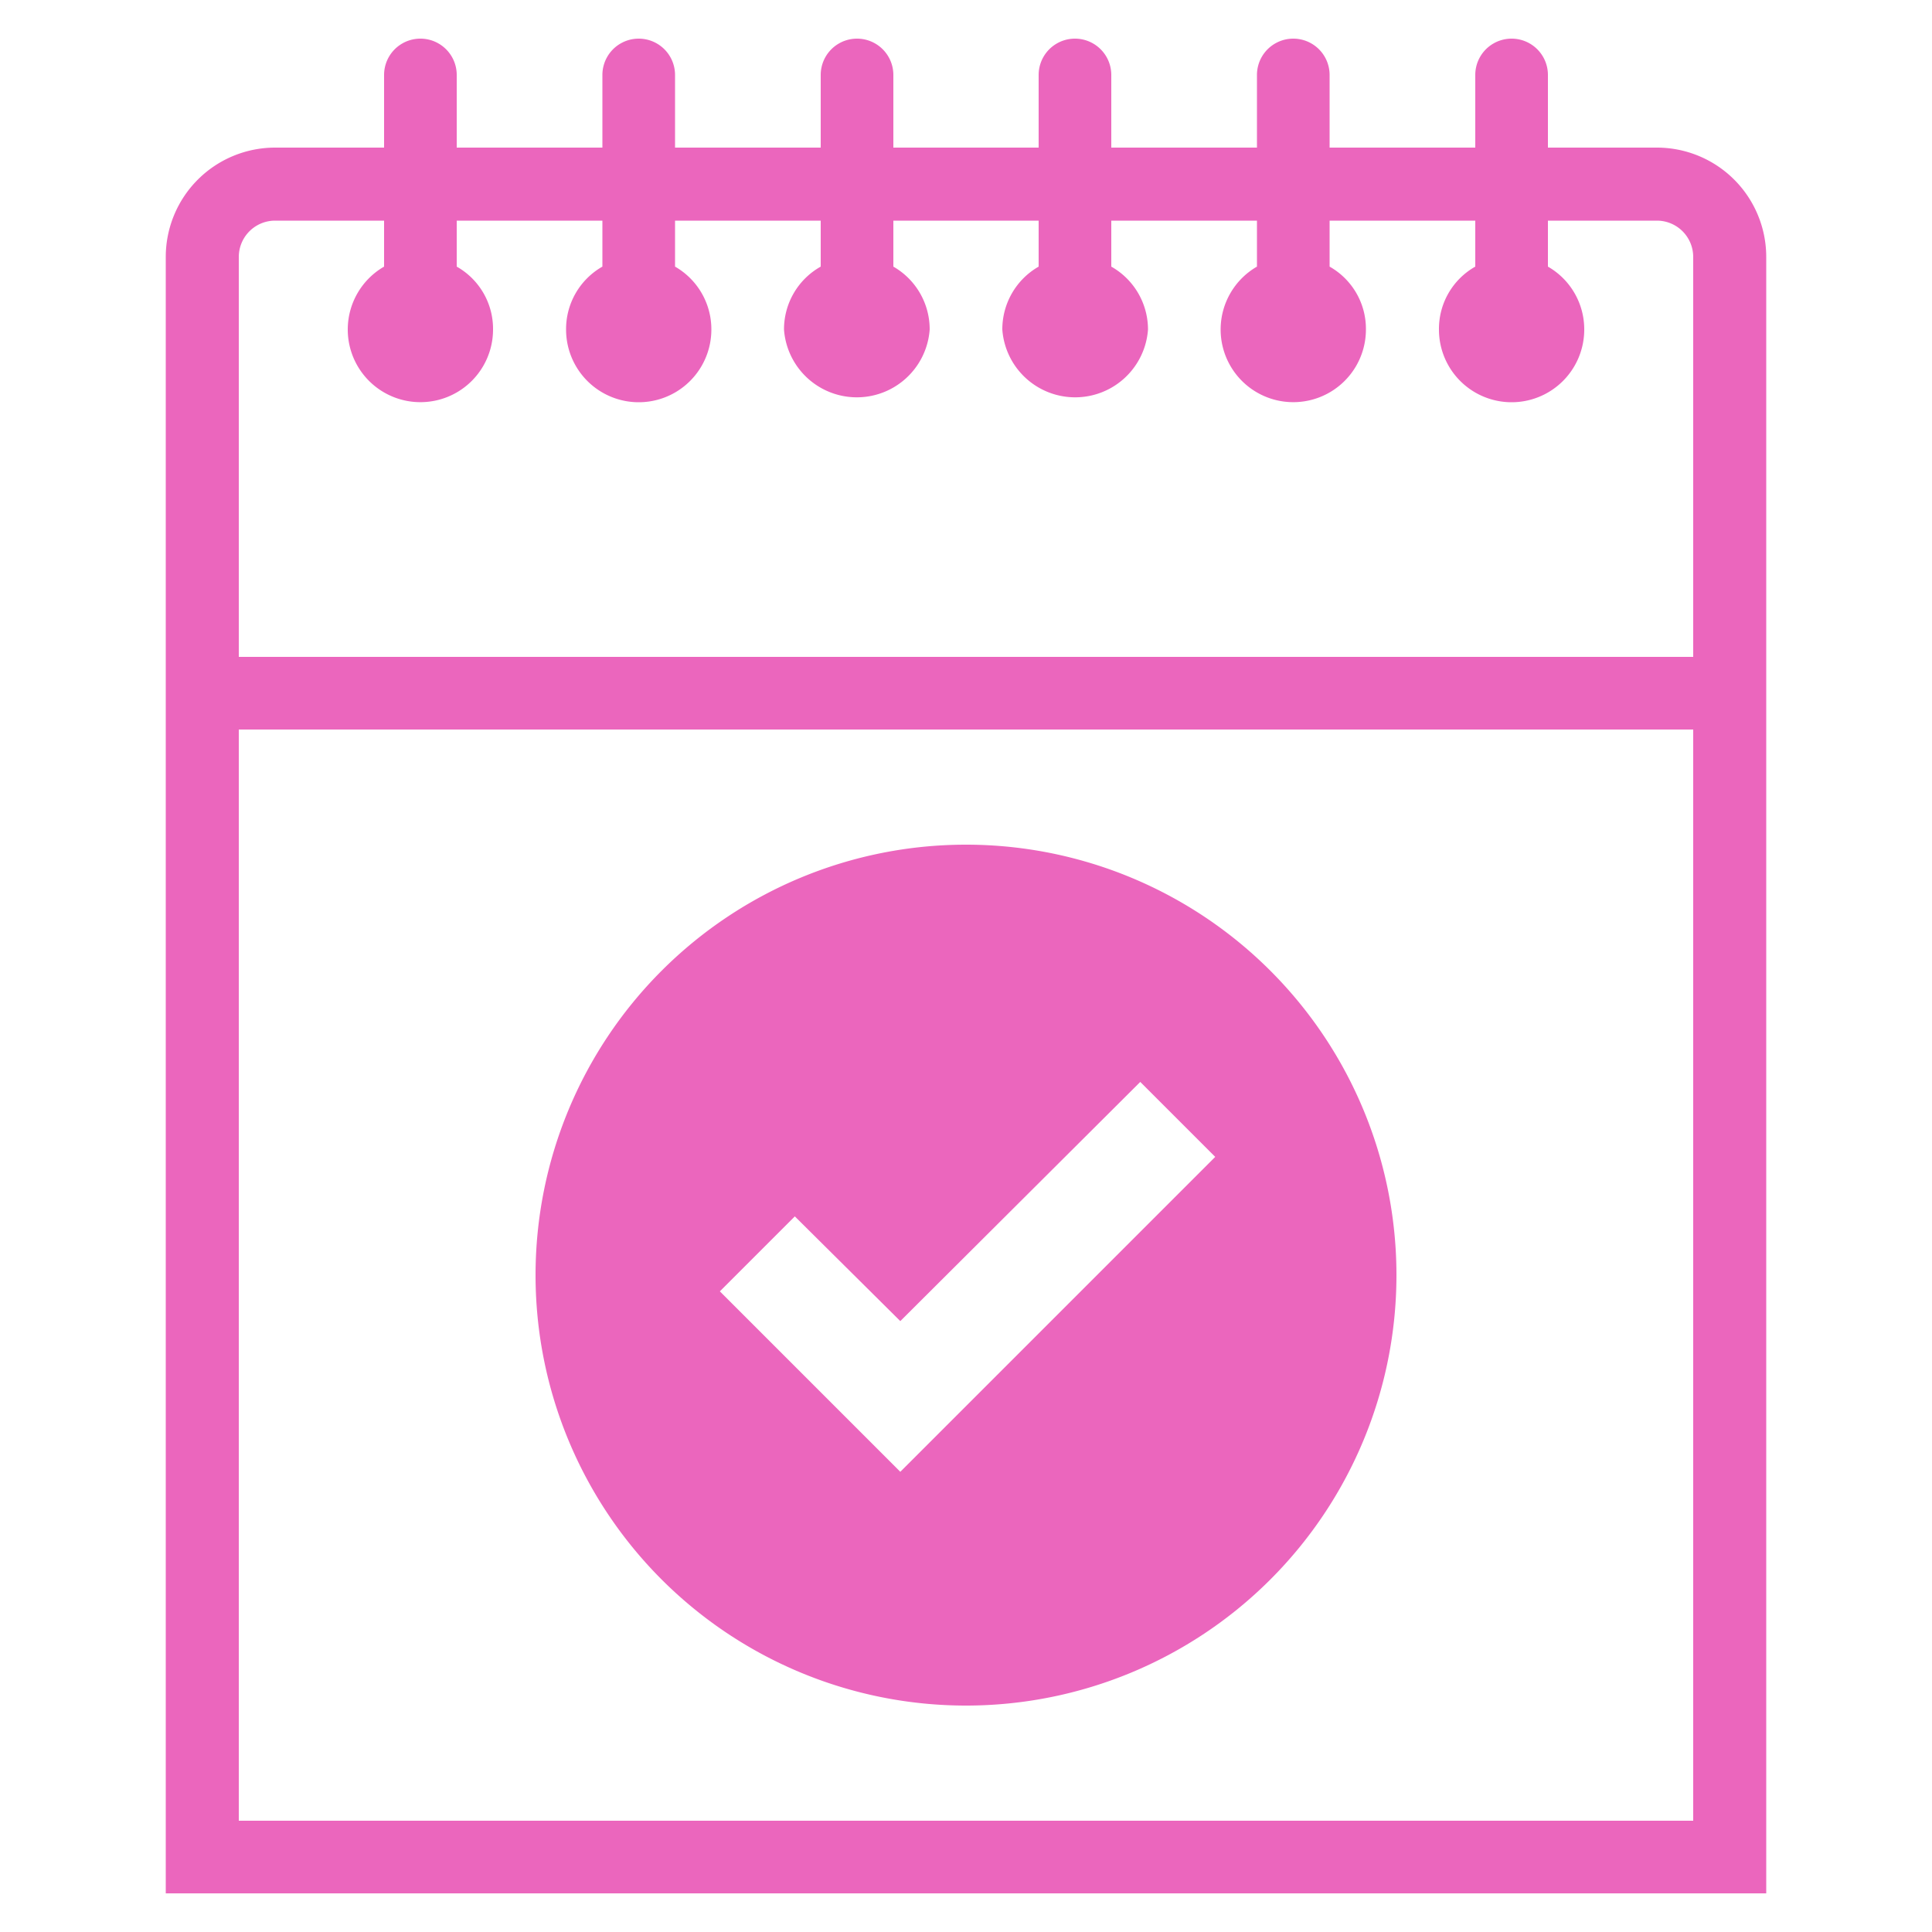 <svg id="Layer_1" data-name="Layer 1" xmlns="http://www.w3.org/2000/svg" viewBox="0 0 50 50">
  <title>event-planner</title>
  <path id="curve29" d="M6.18,18.88V47.12H43.82V18.88ZM9.94,1.94a.94.94,0,0,1,1.88,0V3.82h3.77V1.94a.94.94,0,0,1,1.88,0V3.82h3.77V1.94a.94.94,0,1,1,1.88,0V3.82h3.76V1.94a.94.94,0,1,1,1.88,0V3.82h3.77V1.94a.94.94,0,1,1,1.88,0V3.82h3.77V1.94a.94.94,0,0,1,1.88,0V3.82h2.82a2.83,2.83,0,0,1,2.83,2.83V49H4.29V6.65A2.83,2.83,0,0,1,7.12,3.82H9.94Zm1.88,3.77V6.9a1.85,1.85,0,0,1,.94,1.63A1.88,1.88,0,1,1,9.94,6.9V5.71H7.12a.94.94,0,0,0-.94.94V17H43.82V6.65a.94.94,0,0,0-.94-.94H40.06V6.9A1.87,1.87,0,0,1,41,8.53a1.88,1.88,0,0,1-3.76,0,1.85,1.85,0,0,1,.94-1.63V5.71H34.41V6.9a1.85,1.85,0,0,1,.94,1.63A1.88,1.88,0,1,1,32.53,6.9V5.71H28.76V6.9a1.87,1.87,0,0,1,.95,1.63,1.89,1.89,0,0,1-3.77,0,1.87,1.87,0,0,1,.94-1.63V5.71H23.12V6.9a1.87,1.87,0,0,1,.94,1.63,1.89,1.89,0,0,1-3.77,0,1.86,1.86,0,0,1,.95-1.63V5.71H17.47V6.9a1.87,1.87,0,0,1,.94,1.63,1.88,1.88,0,1,1-3.76,0,1.86,1.86,0,0,1,.94-1.63V5.71Z" fill="#eb66bd"/>
  <path d="M25,21.86A11.14,11.14,0,1,0,36.14,33,11.14,11.14,0,0,0,25,21.86ZM23.3,38.09l-4.67-4.67,1.94-1.94,2.73,2.71L29.51,28l1.94,1.94Z" fill="#eb66bd"/>
</svg>
